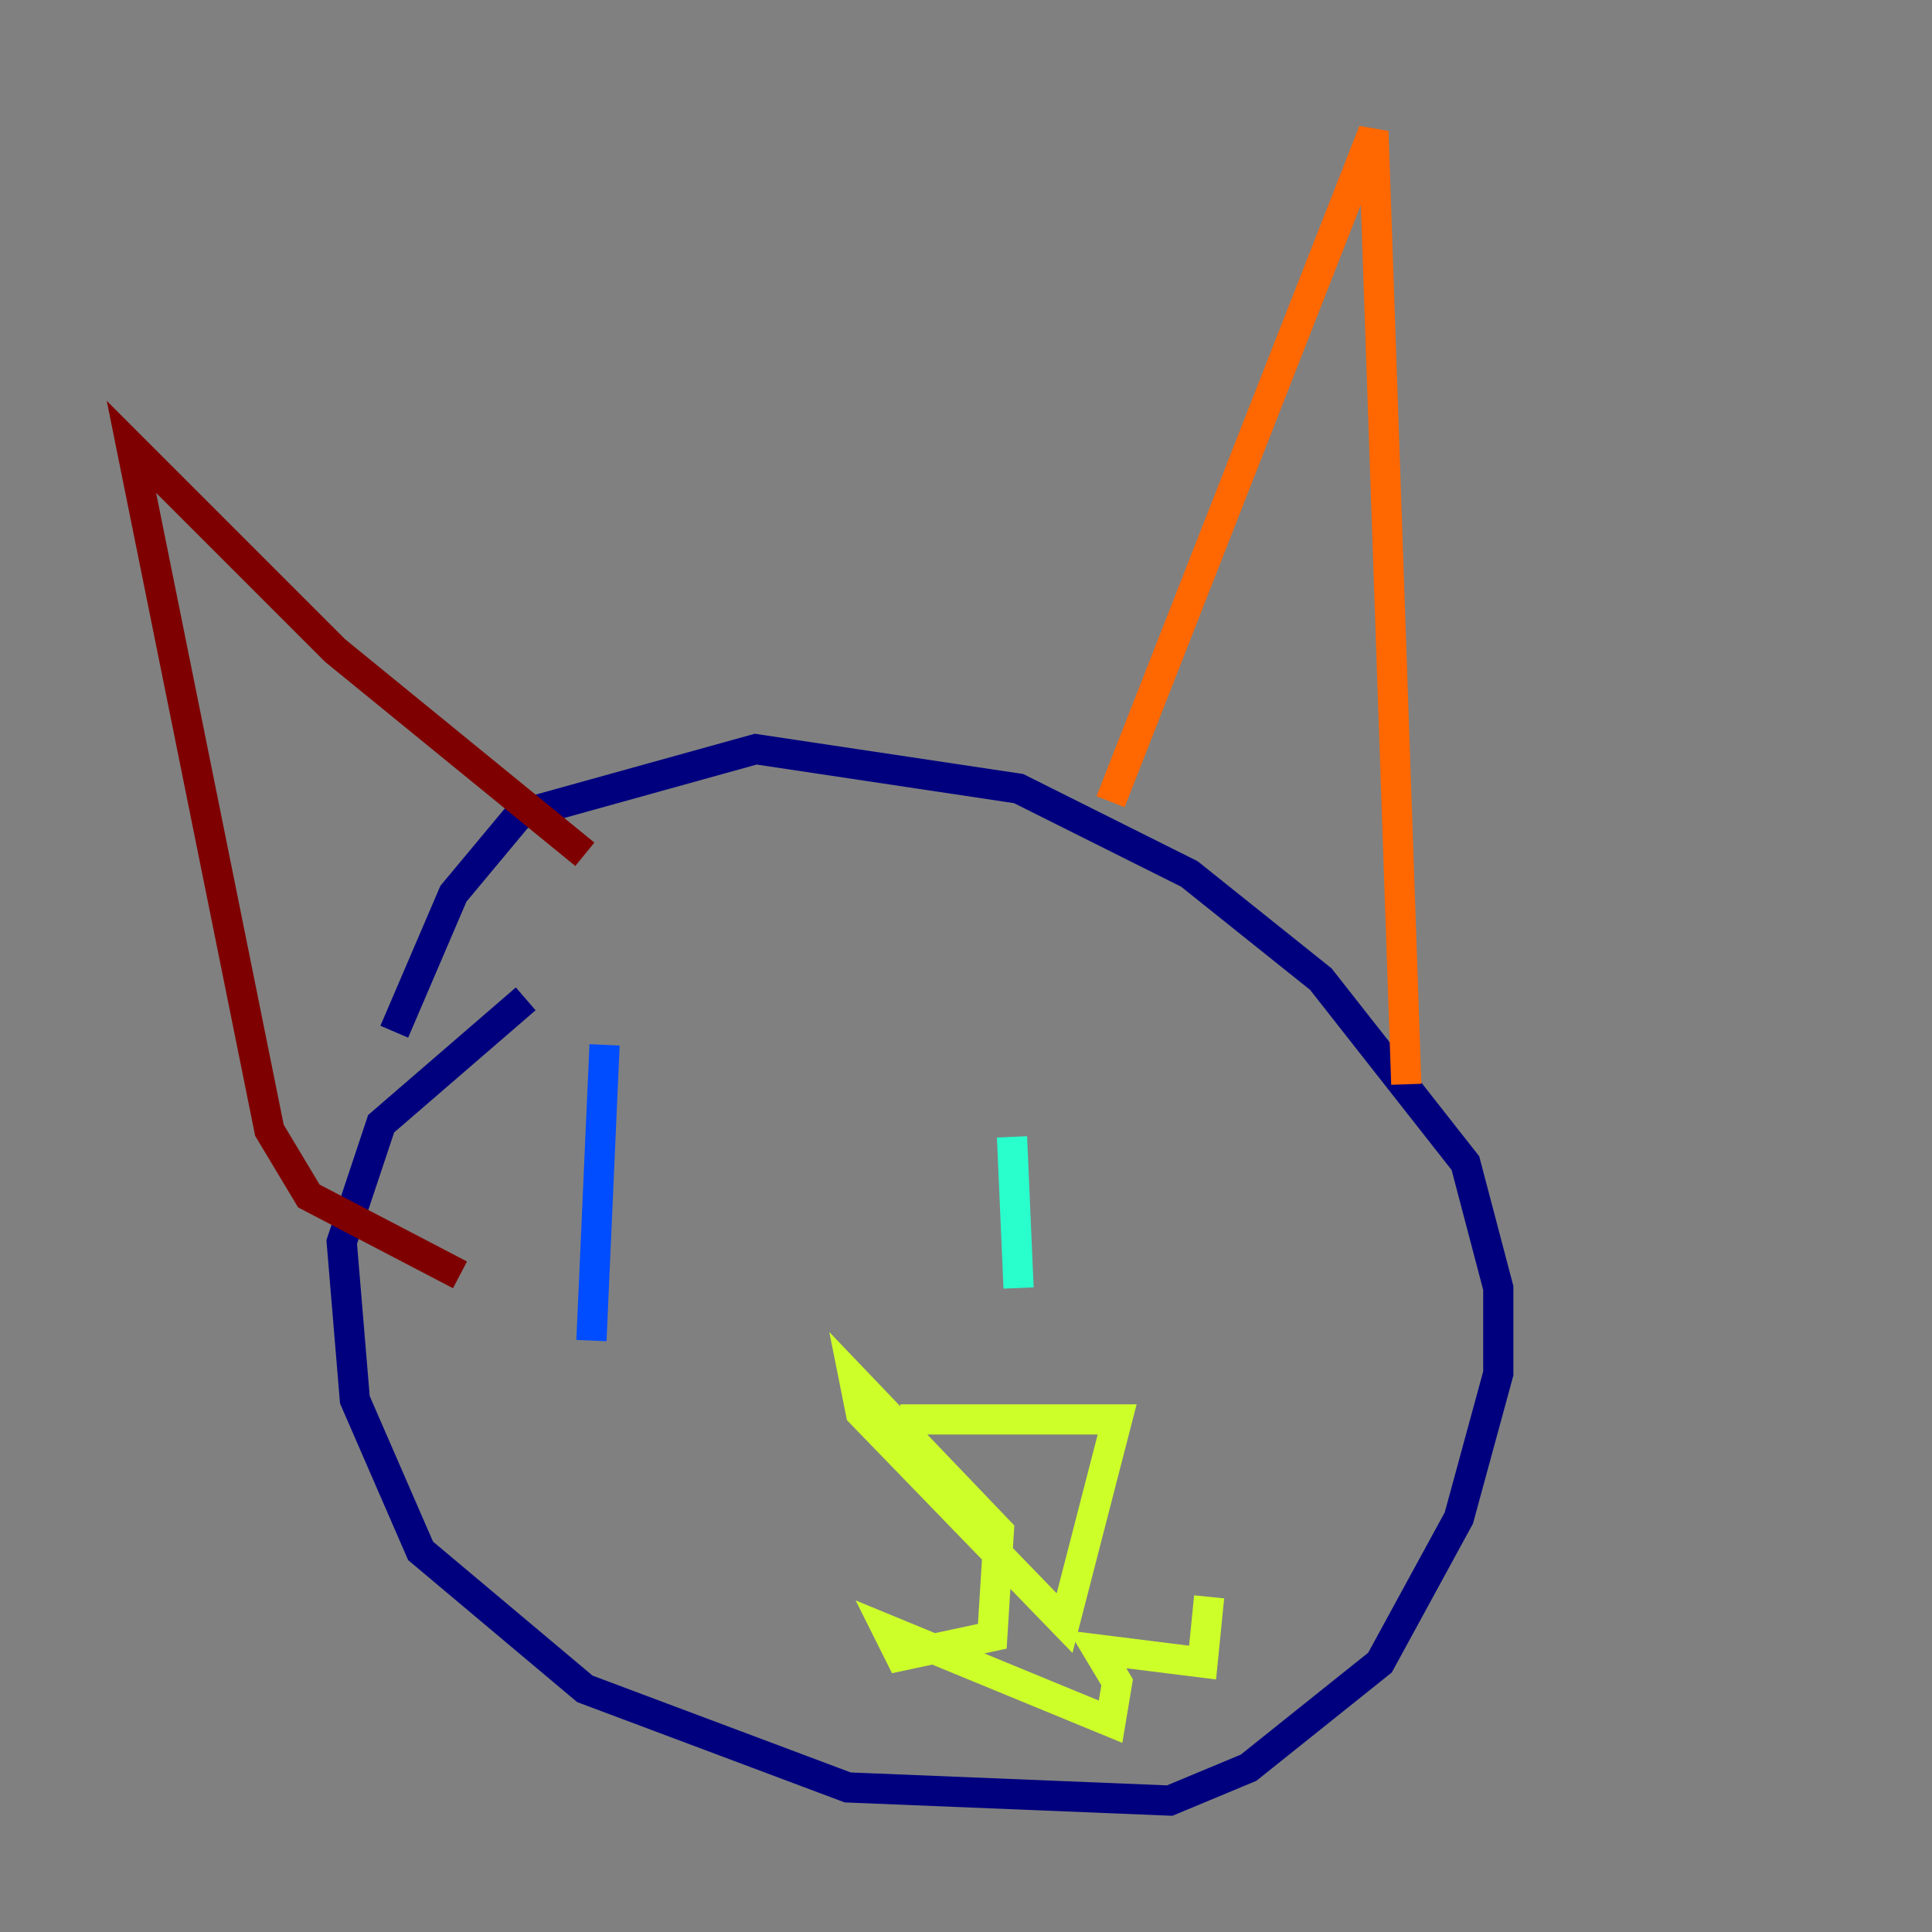 <?xml version="1.0" encoding="utf-8" ?>
<svg baseProfile="tiny" height="128" version="1.2" viewBox="0,0,128,128" width="128" xmlns="http://www.w3.org/2000/svg" xmlns:ev="http://www.w3.org/2001/xml-events" xmlns:xlink="http://www.w3.org/1999/xlink"><rect x="0" y="0" width="128" height="128" fill="#808080" stroke="none"/><defs /><polyline fill="none" points="34.83,66.177 25.252,74.449 22.64,82.286 23.51,92.735 27.864,102.748 38.748,111.891 56.163,118.422 77.497,119.293 82.721,117.116 91.429,110.15 96.653,100.571 99.265,90.993 99.265,85.333 97.088,77.061 87.51,64.871 78.803,57.905 67.483,52.245 50.068,49.633 34.395,53.986 30.041,59.211 26.122,68.354" stroke="#00007f" stroke-width="2" /><polyline fill="none" points="40.054,69.225 39.184,88.816" stroke="#004cff" stroke-width="2" /><polyline fill="none" points="67.048,75.32 67.483,85.333" stroke="#29ffcd" stroke-width="2" /><polyline fill="none" points="59.646,94.041 74.014,94.041 70.531,107.537 57.034,93.605 56.599,91.429 66.177,101.442 65.742,108.408 59.646,109.714 58.776,107.973 73.578,114.068 74.014,111.456 72.707,109.279 79.674,110.15 80.109,105.796" stroke="#cdff29" stroke-width="2" /><polyline fill="none" points="73.578,53.116 90.993,8.707 93.17,71.837" stroke="#ff6700" stroke-width="2" /><polyline fill="none" points="38.748,56.599 22.204,43.102 8.707,29.605 17.85,74.884 20.463,79.238 30.476,84.463" stroke="#7f0000" stroke-width="2" /></svg>